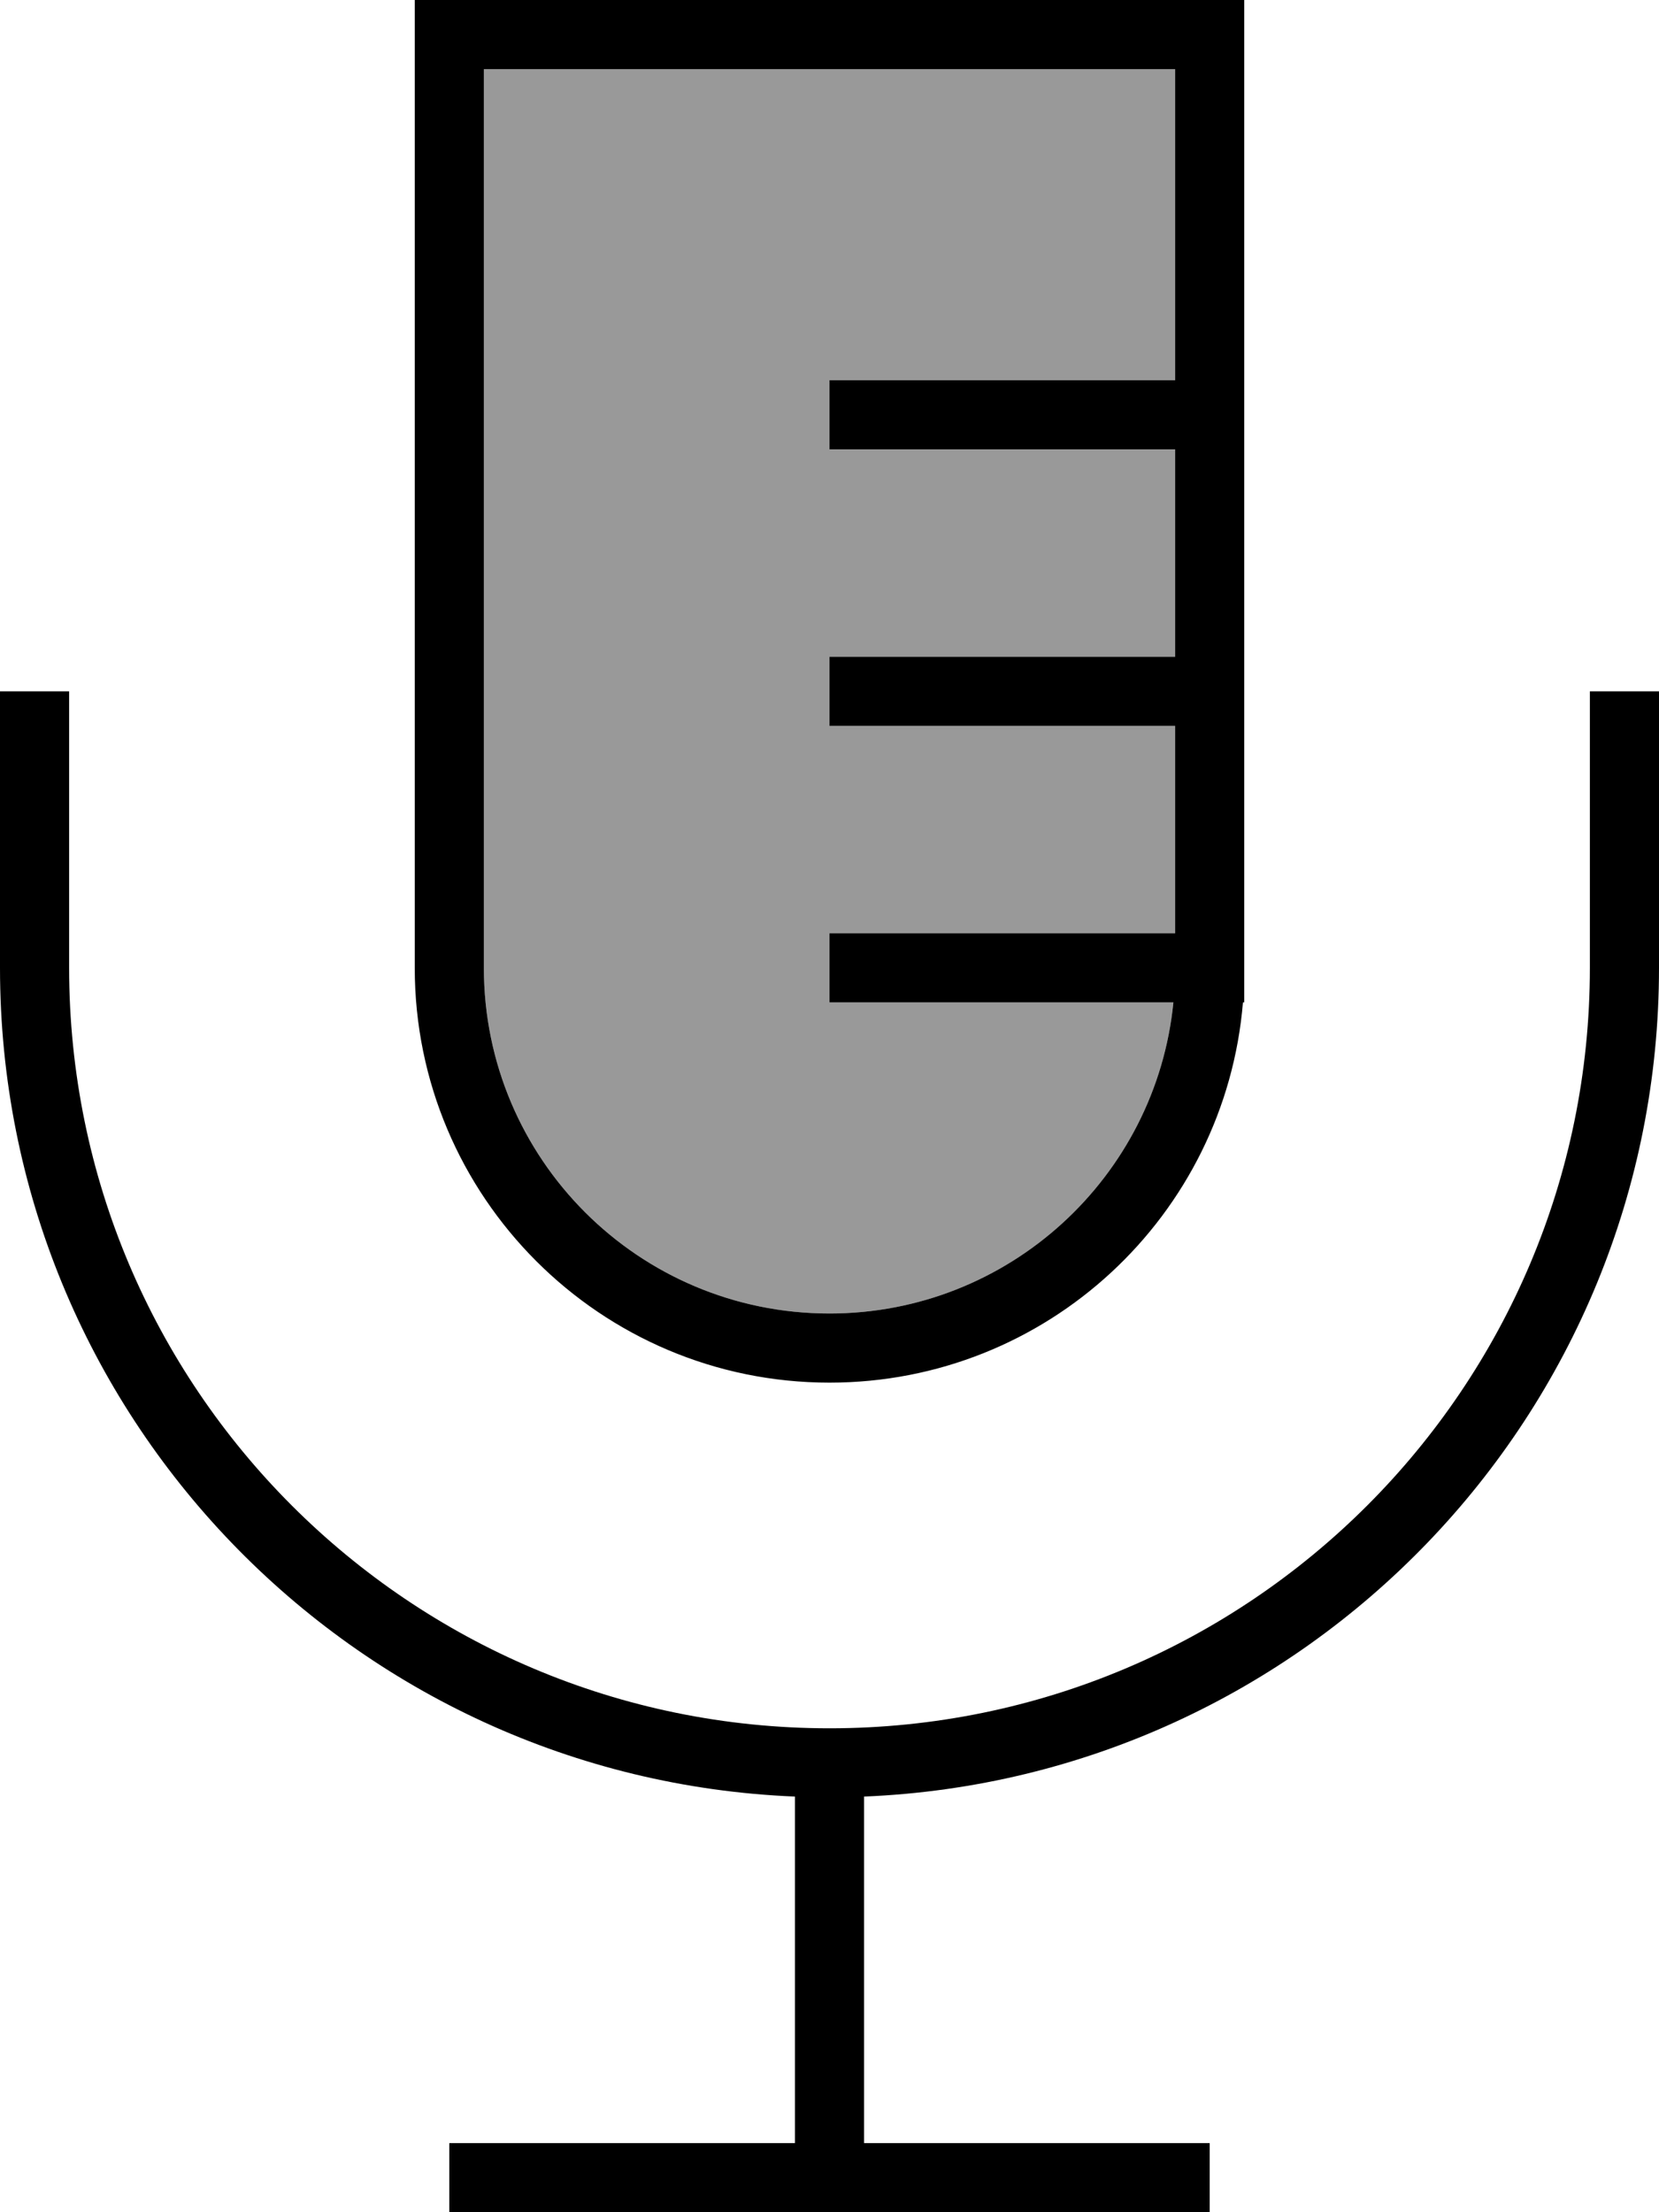 <svg fill="currentColor" xmlns="http://www.w3.org/2000/svg" viewBox="0 0 384 512"><!--! Font Awesome Pro 7.1.0 by @fontawesome - https://fontawesome.com License - https://fontawesome.com/license (Commercial License) Copyright 2025 Fonticons, Inc. --><path opacity=".4" fill="currentColor" d="M112 16l0 208c0 44.2 35.8 80 80 80 41.5 0 75.6-31.6 79.6-72l-79.6 0 0-16 80 0 0-48-80 0 0-16 80 0 0-48-80 0 0-16 80 0 0-72-160 0z"/><path fill="currentColor" d="M272 16l-160 0 0 208c0 44.2 35.8 80 80 80 41.5 0 75.6-31.6 79.6-72l-79.6 0 0-16 80 0 0-48-80 0 0-16 80 0 0-48-80 0 0-16 80 0 0-72zm16 72l0 144-.3 0c-4.1 49.3-45.3 88-95.7 88-53 0-96-43-96-96l0-224 192 0 0 88zM16 160l0 64c0 97.2 78.8 176 176 176s176-78.8 176-176l0-64 16 0 0 64c0 103.4-81.7 187.6-184 191.8l0 80.2 80 0 0 16-176 0 0-16 80 0 0-80.2C81.7 411.6 0 327.4 0 224l0-64 16 0z"/></svg>